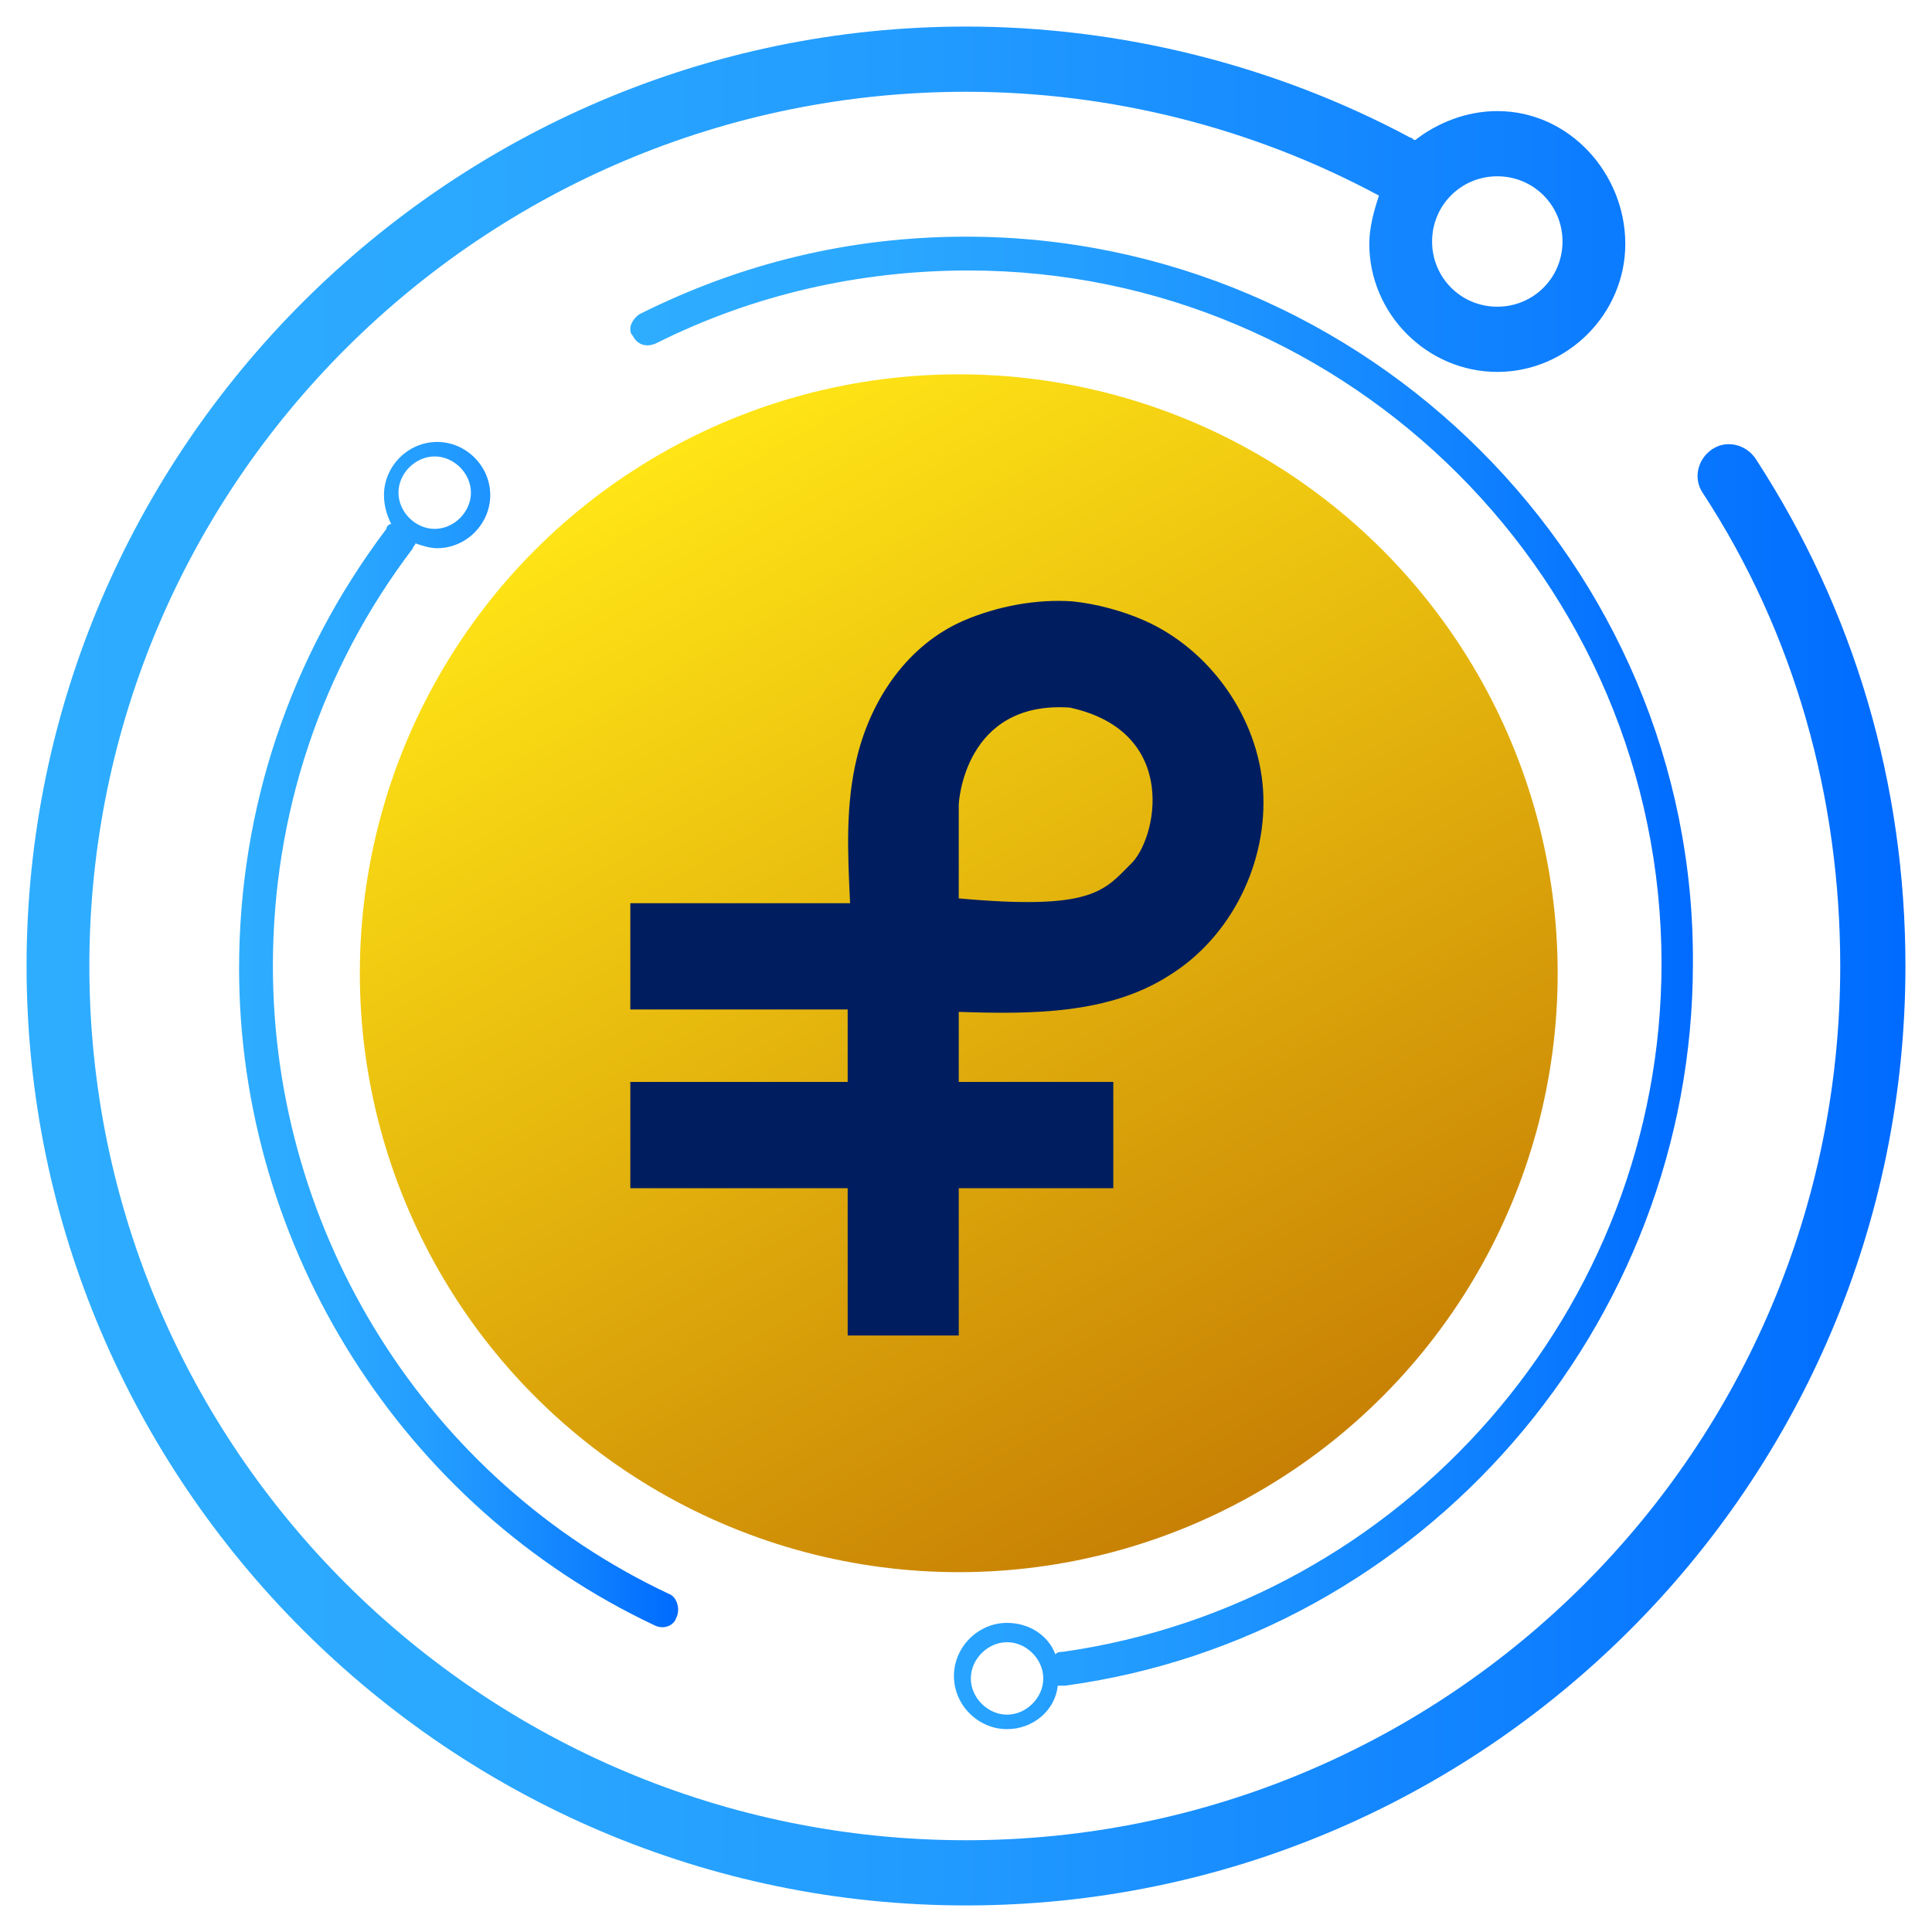 <?xml version="1.0" encoding="utf-8"?>
<!-- Generator: Adobe Illustrator 26.3.1, SVG Export Plug-In . SVG Version: 6.00 Build 0)  -->
<svg version="1.1" id="Layer_1" xmlns="http://www.w3.org/2000/svg" xmlns:xlink="http://www.w3.org/1999/xlink" x="0px" y="0px"
	 viewBox="0 0 80 80" style="enable-background:new 0 0 80 80;" xml:space="preserve">
<style type="text/css">
	.st0{fill:url(#SVGID_1_);}
	.st1{fill:url(#SVGID_00000062894171583278389860000014715464335638785666_);}
	.st2{fill:url(#SVGID_00000037664623898390441940000014534649138850155966_);}
	.st3{fill:url(#SVGID_00000069366926278340189650000013448585686966852542_);}
	.st4{fill:url(#SVGID_00000117660413898819088900000001786509686425884561_);}
	.st5{fill:url(#SVGID_00000014600668391463643180000002720071835387077555_);}
	.st6{fill:#001E5F;}
</style>
<g>
	<linearGradient id="SVGID_1_" gradientUnits="userSpaceOnUse" x1="27.296" y1="18.773" x2="52.119" y2="61.769">
		<stop  offset="0" style="stop-color:#FFE516"/>
		<stop  offset="1" style="stop-color:#C78004"/>
	</linearGradient>
	<circle class="st0" cx="39.7" cy="40.3" r="24.8"/>
	<g>
		
			<linearGradient id="SVGID_00000080927153013787908690000005423675030770683570_" gradientUnits="userSpaceOnUse" x1="3580.343" y1="3219.258" x2="3580.343" y2="3219.258" gradientTransform="matrix(0 1 -1 0 3235.765 -3558.111)">
			<stop  offset="0" style="stop-color:#2EADFF"/>
			<stop  offset="0.227" style="stop-color:#2BA8FF"/>
			<stop  offset="0.494" style="stop-color:#219AFF"/>
			<stop  offset="0.78" style="stop-color:#1082FF"/>
			<stop  offset="1" style="stop-color:#006BFF"/>
		</linearGradient>
		<path style="fill:url(#SVGID_00000080927153013787908690000005423675030770683570_);" d="M16.5,22.2"/>
	</g>
	<g>
		
			<linearGradient id="SVGID_00000156587700444813030370000008021839603630691757_" gradientUnits="userSpaceOnUse" x1="3571.775" y1="3208.969" x2="3571.775" y2="3208.969" gradientTransform="matrix(0 1 -1 0 3235.765 -3558.111)">
			<stop  offset="0" style="stop-color:#2EADFF"/>
			<stop  offset="0.227" style="stop-color:#2BA8FF"/>
			<stop  offset="0.494" style="stop-color:#219AFF"/>
			<stop  offset="0.78" style="stop-color:#1082FF"/>
			<stop  offset="1" style="stop-color:#006BFF"/>
		</linearGradient>
		<path style="fill:url(#SVGID_00000156587700444813030370000008021839603630691757_);" d="M26.8,13.7"/>
	</g>
	<g>
		
			<linearGradient id="SVGID_00000160171523822192552730000000305335483250148272_" gradientUnits="userSpaceOnUse" x1="26.086" y1="40.738" x2="70.163" y2="40.738">
			<stop  offset="0" style="stop-color:#2EADFF"/>
			<stop  offset="0.227" style="stop-color:#2BA8FF"/>
			<stop  offset="0.494" style="stop-color:#219AFF"/>
			<stop  offset="0.78" style="stop-color:#1082FF"/>
			<stop  offset="1" style="stop-color:#006BFF"/>
		</linearGradient>
		<path style="fill:url(#SVGID_00000160171523822192552730000000305335483250148272_);" d="M40,9.8c-4.8,0-9.3,1.1-13.5,3.2
			c-0.2,0.1-0.4,0.4-0.4,0.6c0,0.1,0,0.2,0.1,0.3c0.2,0.4,0.6,0.5,1,0.3c4-2,8.4-3,12.9-3c15.8,0,28.7,12.9,28.7,28.7
			c0,14.3-10.7,26.5-24.8,28.5c-0.1,0-0.2,0-0.3,0.1c-0.3-0.8-1.1-1.3-2-1.3c-1.2,0-2.2,1-2.2,2.2c0,1.2,1,2.2,2.2,2.2
			c1.1,0,2-0.8,2.1-1.8c0.1,0,0.2,0,0.3,0c14.8-2,26-14.9,26-29.9C70.2,23.4,56.6,9.8,40,9.8z M41.7,71c-0.8,0-1.5-0.7-1.5-1.5
			c0-0.8,0.7-1.5,1.5-1.5c0.8,0,1.5,0.7,1.5,1.5C43.2,70.3,42.5,71,41.7,71z"/>
	</g>
	<g>
		
			<linearGradient id="SVGID_00000029018611902395173330000006464031214078360729_" gradientUnits="userSpaceOnUse" x1="9.836" y1="42.792" x2="28.06" y2="42.792">
			<stop  offset="0" style="stop-color:#2EADFF"/>
			<stop  offset="0.227" style="stop-color:#2BA8FF"/>
			<stop  offset="0.494" style="stop-color:#219AFF"/>
			<stop  offset="0.78" style="stop-color:#1082FF"/>
			<stop  offset="1" style="stop-color:#006BFF"/>
		</linearGradient>
		<path style="fill:url(#SVGID_00000029018611902395173330000006464031214078360729_);" d="M27.7,66c-10-4.7-16.4-14.9-16.4-26
			c0-6.3,2-12.3,5.8-17.3c0-0.1,0.1-0.1,0.1-0.2c0.3,0.1,0.6,0.2,0.9,0.2c1.2,0,2.2-1,2.2-2.2c0-1.2-1-2.2-2.2-2.2
			c-1.2,0-2.2,1-2.2,2.2c0,0.4,0.1,0.8,0.3,1.2c-0.1,0-0.2,0.1-0.2,0.2c-4,5.3-6.1,11.6-6.1,18.2c0,11.6,6.8,22.3,17.2,27.2
			c0.4,0.2,0.8,0,0.9-0.3C28.2,66.6,28,66.1,27.7,66z M18,18.9c0.8,0,1.5,0.7,1.5,1.5c0,0.8-0.7,1.5-1.5,1.5c-0.8,0-1.5-0.7-1.5-1.5
			C16.5,19.6,17.2,18.9,18,18.9z"/>
	</g>
	<g>
		
			<linearGradient id="SVGID_00000021817647386062909090000002121239677891212460_" gradientUnits="userSpaceOnUse" x1="1.11" y1="40" x2="78.89" y2="40">
			<stop  offset="0" style="stop-color:#2EADFF"/>
			<stop  offset="0.227" style="stop-color:#2BA8FF"/>
			<stop  offset="0.494" style="stop-color:#219AFF"/>
			<stop  offset="0.78" style="stop-color:#1082FF"/>
			<stop  offset="1" style="stop-color:#006BFF"/>
		</linearGradient>
		<path style="fill:url(#SVGID_00000021817647386062909090000002121239677891212460_);" d="M72.7,19c-0.4-0.6-1.2-0.8-1.8-0.4
			c-0.6,0.4-0.8,1.2-0.4,1.8c3.8,5.8,5.7,12.6,5.7,19.6C76.2,60,60,76.2,40,76.2C20,76.2,3.7,60,3.7,40C3.7,20,20,3.8,40,3.8
			c6,0,11.9,1.5,17.1,4.3c-0.2,0.6-0.4,1.3-0.4,2c0,2.9,2.4,5.3,5.3,5.3c2.9,0,5.3-2.4,5.3-5.3S65,4.6,62,4.6
			c-1.3,0-2.5,0.5-3.4,1.2c-0.1,0-0.1-0.1-0.2-0.1c-5.6-3-12-4.6-18.4-4.6C18.6,1.1,1.1,18.6,1.1,40S18.6,78.9,40,78.9
			c21.4,0,38.9-17.4,38.9-38.9C78.9,32.5,76.8,25.3,72.7,19z M62,7.3c1.5,0,2.7,1.2,2.7,2.7c0,1.5-1.2,2.7-2.7,2.7s-2.7-1.2-2.7-2.7
			C59.3,8.5,60.5,7.3,62,7.3z"/>
	</g>
	<path class="st6" d="M52.3,32.7c-0.2-3-2.2-5.8-4.9-7c-0.9-0.4-2-0.7-3-0.8c-1.5-0.1-3.1,0.2-4.5,0.8c-2.3,1-3.8,3.2-4.4,5.6
		c-0.5,2-0.4,4-0.3,6.1c-3,0-6,0-9.1,0v4.4h9v3h-9v4.4h9v6.1h4.6c0-2,0-4.1,0-6.1h6.4v-4.4h-6.4c0-1,0-1.9,0-2.9
		c3,0.1,6.2,0.1,8.7-1.5C51,38.8,52.5,35.7,52.3,32.7z M46.8,35.8c-1.1,1.1-1.6,1.9-7.1,1.4v-3.9c0,0,0.2-4.3,4.6-4
		C48.9,30.3,47.9,34.8,46.8,35.8z"/>
</g>
</svg>
